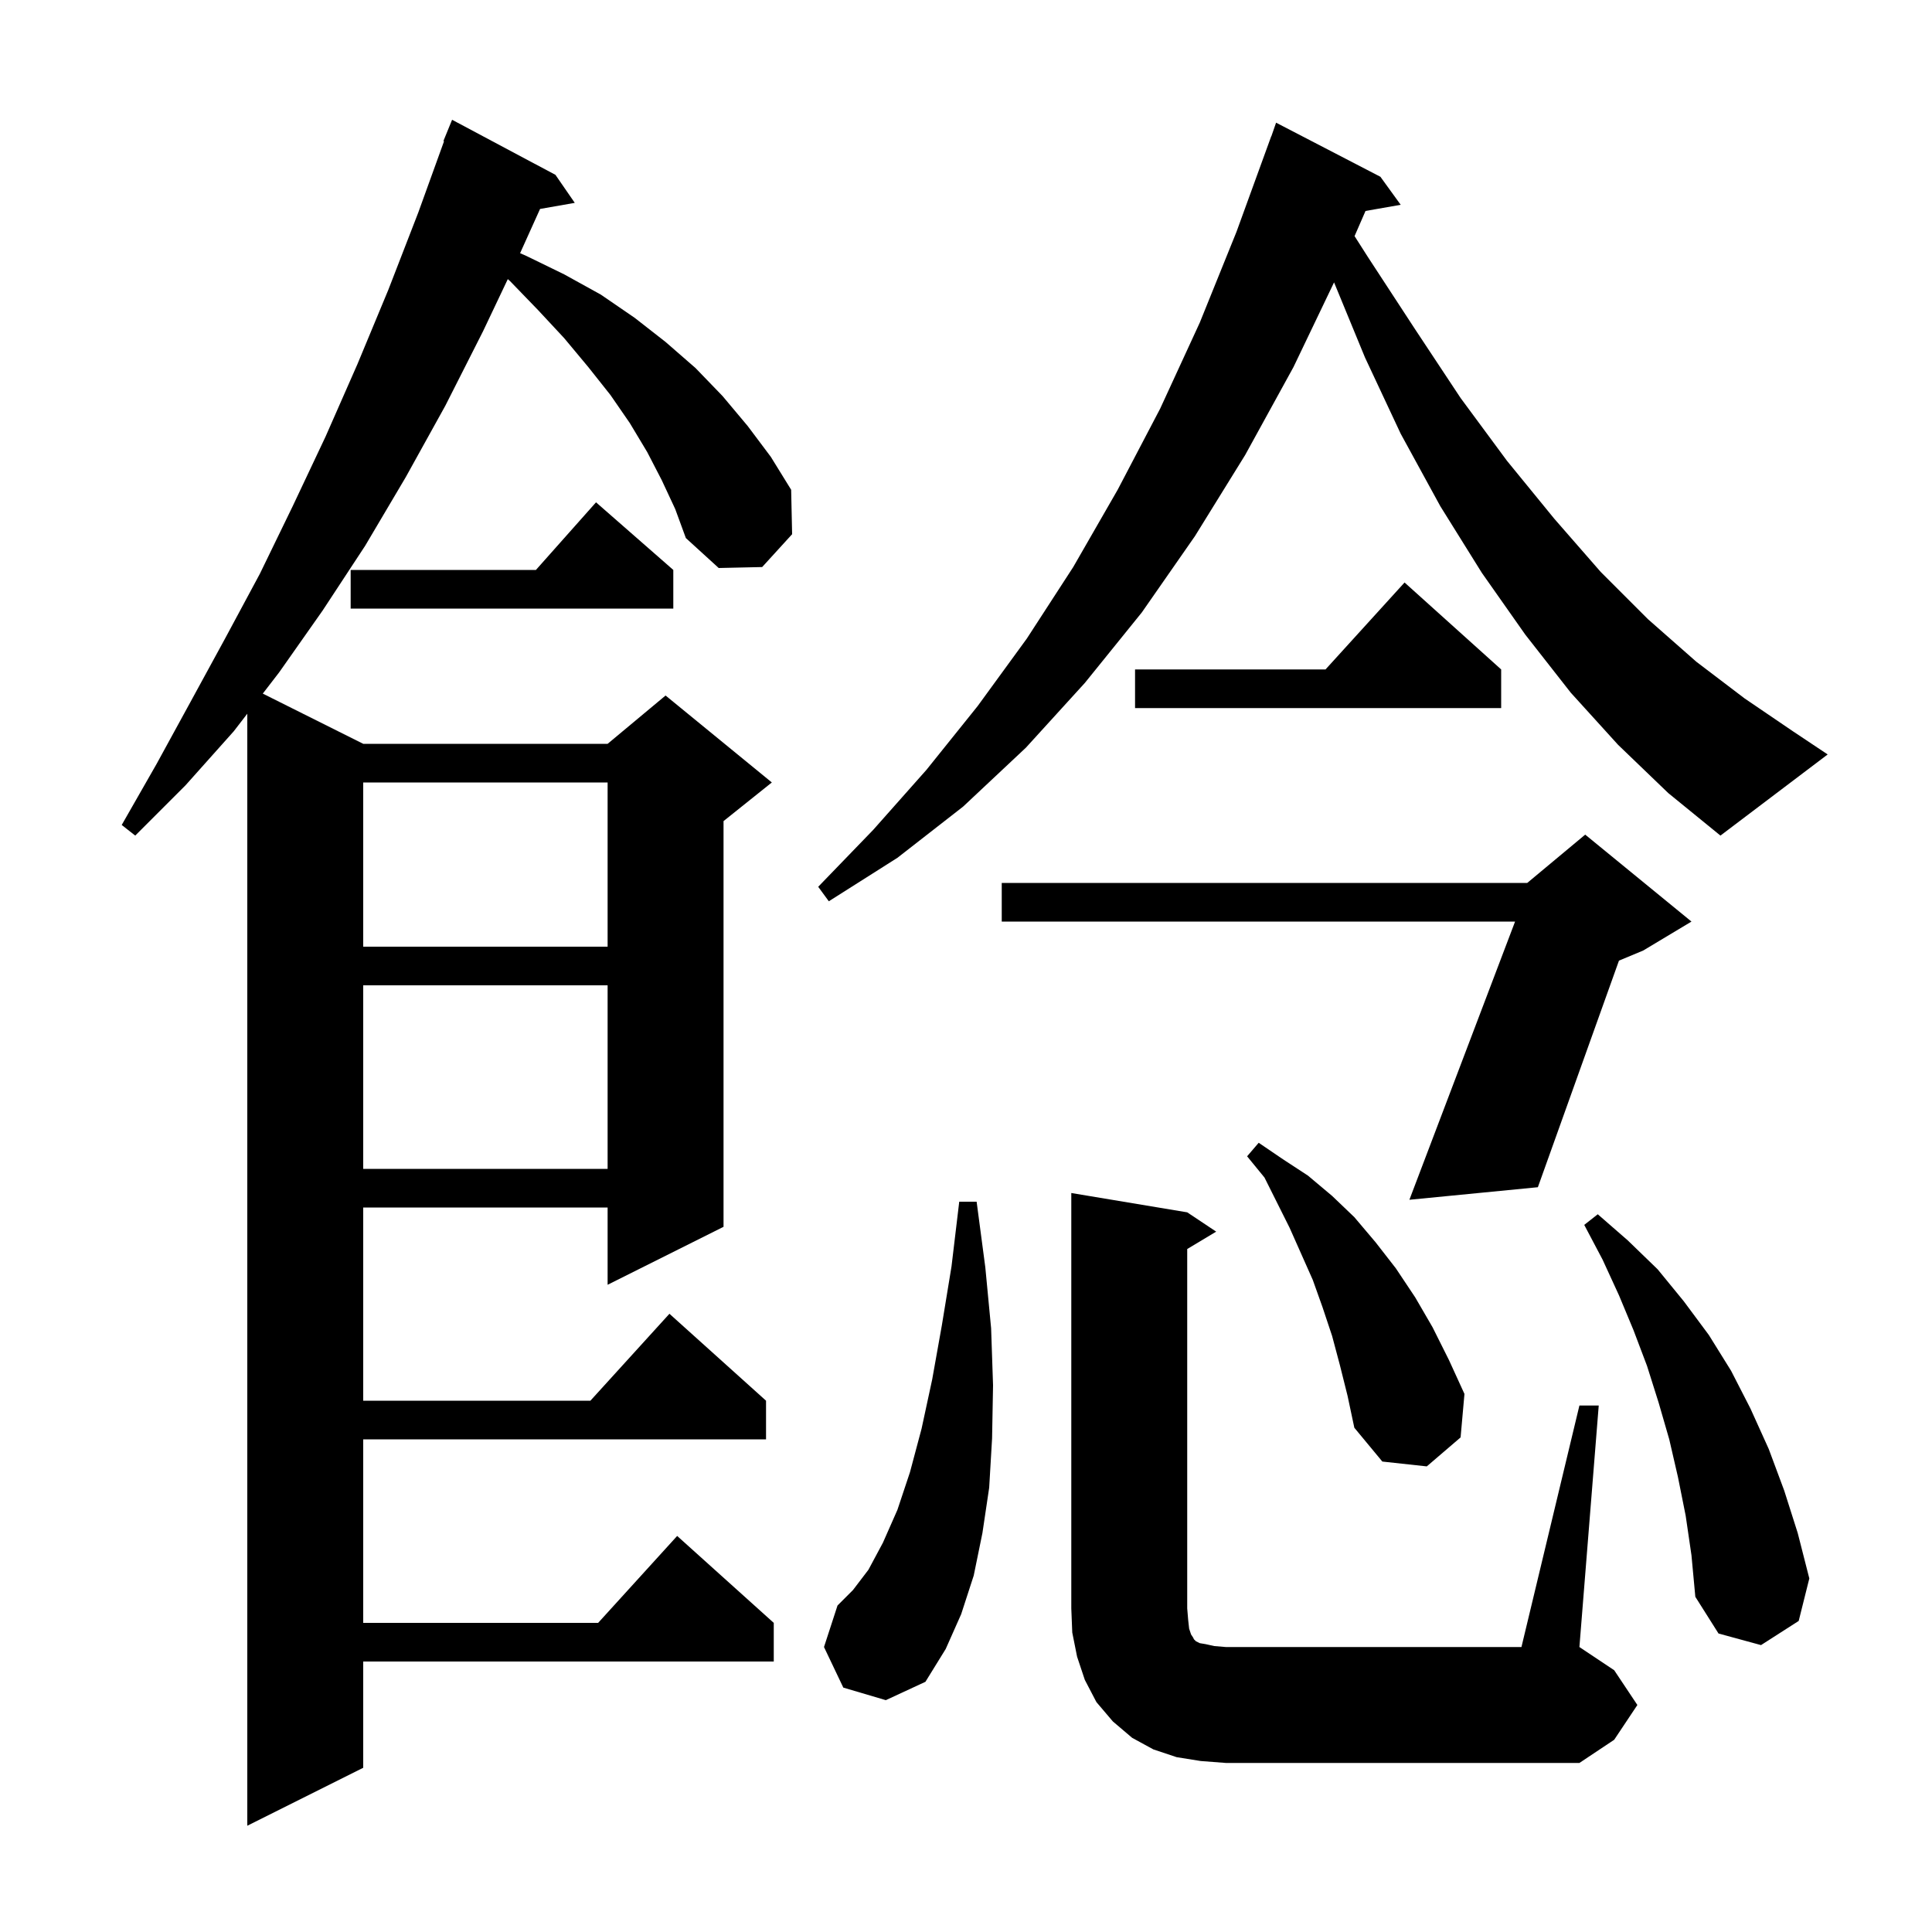 <svg xmlns="http://www.w3.org/2000/svg" xmlns:xlink="http://www.w3.org/1999/xlink" version="1.1" baseProfile="full" viewBox="0 0 200 200" width="200" height="200">
<g fill="black">
<path d="M 68.5 49.7 L 67.0 46.8 L 65.2 43.8 L 63.2 40.9 L 60.9 38.0 L 58.4 35.0 L 55.7 32.1 L 52.8 29.1 L 52.567 28.895 L 50.0 34.3 L 46.1 42.0 L 42.0 49.4 L 37.8 56.5 L 33.4 63.2 L 28.9 69.6 L 27.204 71.802 L 37.6 77.0 L 62.9 77.0 L 68.9 72.0 L 79.9 81.0 L 74.9 85.0 L 74.9 127.0 L 62.9 133.0 L 62.9 125.0 L 37.6 125.0 L 37.6 145.0 L 61.118 145.0 L 69.3 136.0 L 79.3 145.0 L 79.3 149.0 L 37.6 149.0 L 37.6 168.0 L 61.918 168.0 L 70.1 159.0 L 80.1 168.0 L 80.1 172.0 L 37.6 172.0 L 37.6 183.0 L 25.6 189.0 L 25.6 73.883 L 24.2 75.7 L 19.2 81.3 L 14.0 86.5 L 12.6 85.4 L 16.2 79.1 L 19.7 72.7 L 23.3 66.1 L 26.9 59.4 L 30.3 52.4 L 33.7 45.2 L 37.0 37.7 L 40.2 30.0 L 43.3 22.0 L 45.967 14.62 L 45.9 14.6 L 46.8 12.4 L 57.5 18.1 L 59.5 21.0 L 55.907 21.63 L 53.84 26.21 L 54.5 26.5 L 58.4 28.4 L 62.2 30.5 L 65.7 32.9 L 68.9 35.4 L 72.0 38.1 L 74.8 41.0 L 77.4 44.1 L 79.8 47.3 L 81.9 50.7 L 82.0 55.3 L 78.9 58.7 L 74.4 58.8 L 71.0 55.7 L 69.9 52.7 Z M 124.3 182.3 L 121.8 181.9 L 119.4 181.1 L 117.2 179.9 L 115.2 178.2 L 113.5 176.2 L 112.3 173.9 L 111.5 171.5 L 111.0 169.0 L 110.9 166.5 L 110.9 123.5 L 122.9 125.5 L 125.9 127.5 L 122.9 129.3 L 122.9 166.5 L 123.0 167.7 L 123.1 168.6 L 123.3 169.2 L 123.5 169.5 L 123.6 169.7 L 123.8 169.9 L 124.2 170.1 L 124.8 170.2 L 125.7 170.4 L 126.9 170.5 L 157.5 170.5 L 163.5 145.5 L 165.5 145.5 L 163.5 170.5 L 167.1 172.9 L 169.5 176.5 L 167.1 180.1 L 163.5 182.5 L 126.9 182.5 Z M 87.3 174.7 L 85.3 170.5 L 86.7 166.2 L 88.3 164.6 L 89.9 162.5 L 91.4 159.7 L 92.9 156.3 L 94.2 152.4 L 95.4 147.9 L 96.5 142.8 L 97.5 137.2 L 98.5 131.1 L 99.3 124.4 L 101.1 124.4 L 102.0 131.2 L 102.6 137.5 L 102.8 143.4 L 102.7 148.9 L 102.4 154.0 L 101.7 158.7 L 100.8 163.1 L 99.5 167.1 L 97.9 170.7 L 95.8 174.1 L 91.7 176.0 Z M 174.5 156.9 L 173.7 152.9 L 172.8 149.0 L 171.7 145.2 L 170.5 141.4 L 169.1 137.7 L 167.6 134.1 L 165.9 130.4 L 164.0 126.8 L 165.4 125.7 L 168.5 128.4 L 171.6 131.4 L 174.3 134.7 L 176.9 138.2 L 179.2 141.9 L 181.2 145.8 L 183.1 150.0 L 184.7 154.3 L 186.1 158.7 L 187.3 163.4 L 186.2 167.8 L 182.3 170.3 L 177.9 169.1 L 175.5 165.3 L 175.1 161.0 Z M 138.7 141.3 L 137.9 138.3 L 136.9 135.3 L 135.9 132.5 L 133.5 127.1 L 130.9 121.9 L 129.1 119.7 L 130.3 118.3 L 132.8 120.0 L 135.4 121.7 L 137.9 123.8 L 140.2 126.0 L 142.4 128.6 L 144.5 131.3 L 146.5 134.3 L 148.3 137.4 L 150.0 140.8 L 151.6 144.3 L 151.2 148.8 L 147.7 151.8 L 143.1 151.3 L 140.2 147.8 L 139.5 144.5 Z M 175.1 95.4 L 170.1 98.4 L 167.595 99.444 L 159.2 122.9 L 145.9 124.2 L 156.84 95.4 L 103.7 95.4 L 103.7 91.4 L 158.1 91.4 L 164.1 86.4 Z M 37.6 102.0 L 37.6 121.0 L 62.9 121.0 L 62.9 102.0 Z M 37.6 81.0 L 37.6 98.0 L 62.9 98.0 L 62.9 81.0 Z M 167.5 77.1 L 162.6 71.7 L 157.9 65.7 L 153.4 59.3 L 149.1 52.4 L 145.0 44.9 L 141.3 37.0 L 138.101 29.232 L 133.9 38.0 L 128.9 47.1 L 123.7 55.5 L 118.2 63.4 L 112.3 70.7 L 106.2 77.4 L 99.7 83.5 L 92.9 88.8 L 85.8 93.3 L 84.7 91.8 L 90.4 85.9 L 95.9 79.7 L 101.2 73.1 L 106.3 66.1 L 111.1 58.7 L 115.7 50.7 L 120.1 42.3 L 124.2 33.4 L 128.0 24.0 L 131.6 14.1 L 131.612 14.104 L 132.1 12.7 L 142.9 18.3 L 145.0 21.2 L 141.358 21.839 L 140.224 24.442 L 141.6 26.6 L 146.5 34.1 L 151.2 41.2 L 156.0 47.7 L 160.9 53.7 L 165.7 59.2 L 170.6 64.1 L 175.6 68.5 L 180.6 72.3 L 185.6 75.7 L 189.2 78.1 L 178.1 86.5 L 172.7 82.1 Z M 155.4 69.3 L 155.4 73.3 L 117.5 73.3 L 117.5 69.3 L 137.218 69.3 L 145.4 60.3 Z M 69.7 59.0 L 69.7 63.0 L 36.3 63.0 L 36.3 59.0 L 55.478 59.0 L 61.7 52.0 Z " />
</g>
</svg>
